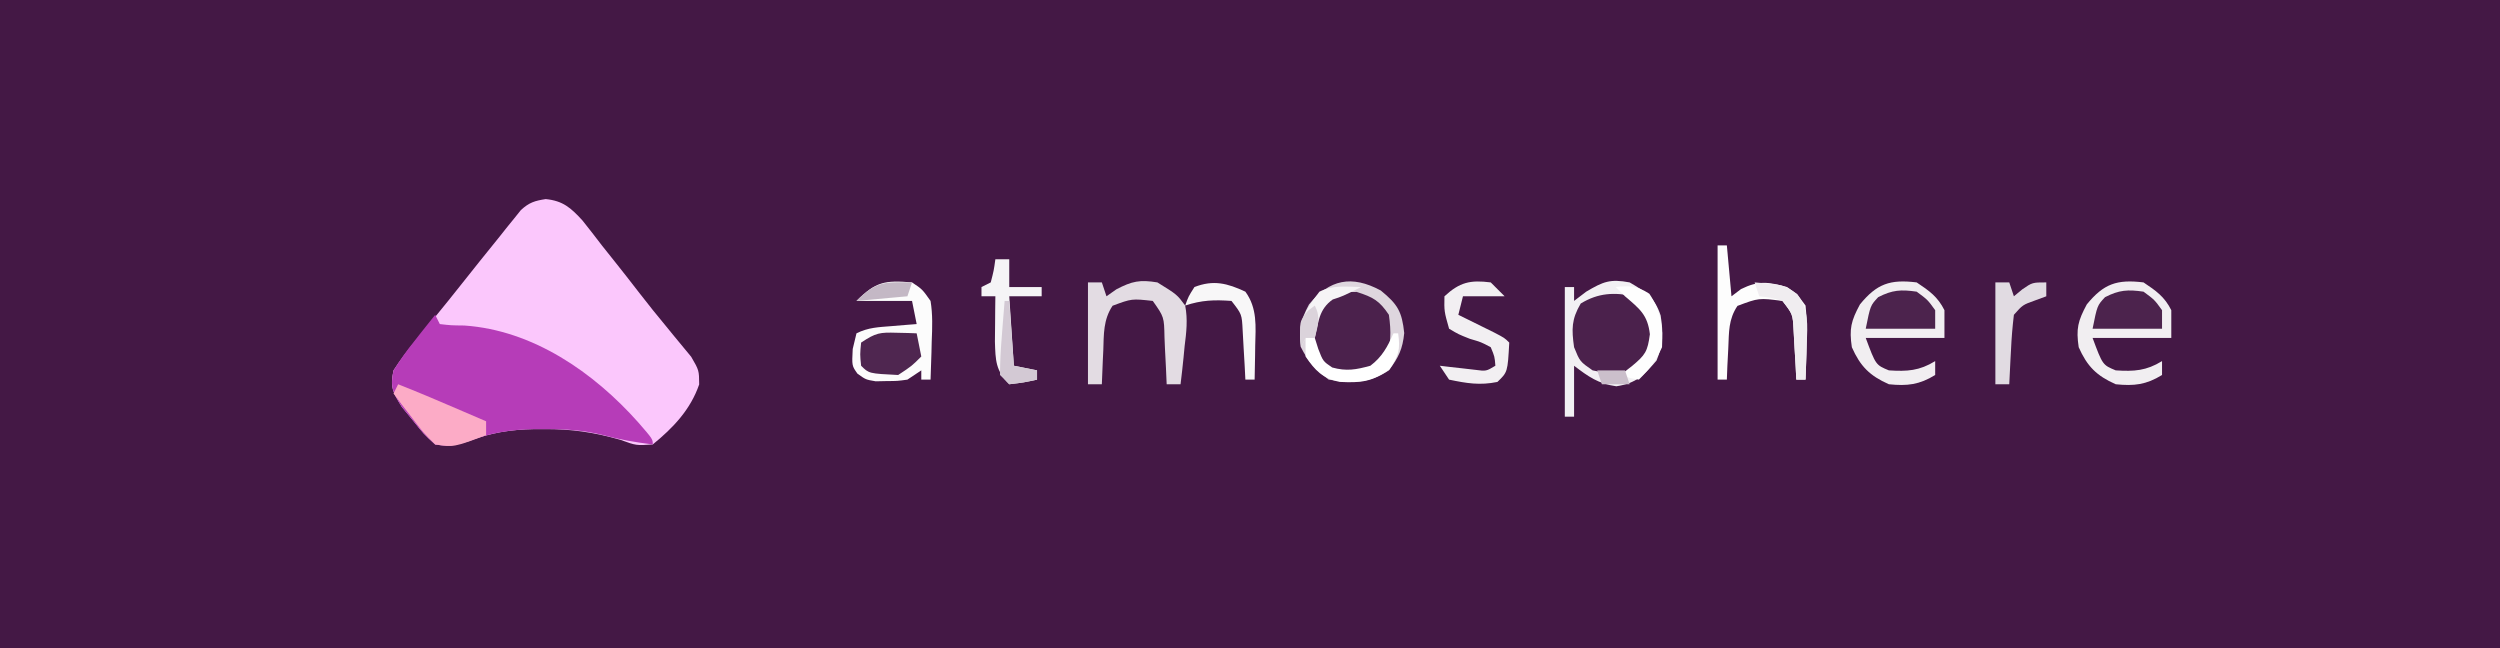 <?xml version="1.0" encoding="UTF-8"?>
<svg version="1.1" xmlns="http://www.w3.org/2000/svg" width="540" height="140">
<rect width="100%" height="100%" fill="#808080" stroke="none"/>
<path d="M0 0 C178.2 0 356.4 0 540 0 C540 46.2 540 92.4 540 140 C361.8 140 183.6 140 0 140 C0 93.8 0 47.6 0 0 Z " fill="#441845" transform="translate(0,0)"/>
<path d="M0 0 C3.743 0.382 5.436 1.893 7.938 4.625 C9.357 6.398 10.751 8.192 12.125 10 C12.988 11.088 13.854 12.174 14.723 13.258 C16.6 15.609 18.452 17.977 20.289 20.359 C22.178 22.805 24.109 25.203 26.086 27.578 C26.555 28.153 27.023 28.729 27.506 29.321 C28.802 30.91 30.111 32.487 31.422 34.062 C33.125 37 33.125 37 33.148 40.035 C31.268 45.484 27.549 49.396 23.125 53 C19.562 53.25 19.562 53.25 16.125 52 C10.543 50.399 5.548 49.645 -0.25 49.688 C-0.99 49.689 -1.73 49.69 -2.493 49.691 C-7.585 49.78 -12.016 50.486 -16.797 52.344 C-19.435 53.177 -21.123 53.454 -23.875 53 C-26.332 50.77 -26.332 50.77 -28.688 47.812 C-29.873 46.368 -29.873 46.368 -31.082 44.895 C-33.04 41.734 -33.67 40.606 -32.875 37 C-31.367 34.703 -29.883 32.712 -28.125 30.625 C-27.39 29.723 -27.39 29.723 -26.64 28.802 C-25.597 27.522 -24.549 26.246 -23.497 24.973 C-21.872 22.996 -20.274 21.001 -18.684 18.996 C-15.764 15.317 -12.84 11.643 -9.875 8 C-9.363 7.353 -8.85 6.705 -8.322 6.039 C-7.807 5.406 -7.292 4.773 -6.762 4.121 C-6.071 3.26 -6.071 3.26 -5.366 2.381 C-3.599 0.744 -2.36 0.365 0 0 Z " fill="#FBC7FC" transform="translate(117.875,43)"/>
<path d="M0 0 C0.33 0.66 0.66 1.32 1 2 C3.415 2.281 3.415 2.281 6.312 2.312 C21.107 3.332 34.227 12.406 43.875 23.25 C47 26.848 47 26.848 47 28 C43.289 27.536 39.892 26.97 36.273 25.98 C32.02 24.902 28 24.655 23.625 24.688 C22.885 24.689 22.145 24.69 21.382 24.691 C16.29 24.78 11.859 25.486 7.078 27.344 C4.44 28.177 2.752 28.454 0 28 C-2.457 25.77 -2.457 25.77 -4.812 22.812 C-5.998 21.368 -5.998 21.368 -7.207 19.895 C-9.163 16.737 -9.773 15.604 -9 12 C-7.567 9.734 -6.173 7.755 -4.5 5.688 C-4.071 5.138 -3.641 4.588 -3.199 4.021 C-2.144 2.673 -1.073 1.335 0 0 Z " fill="#B63CB8" transform="translate(94,68)"/>
<path d="M0 0 C3.521 2.059 5.435 3.263 6.703 7.16 C7.278 10.906 7.272 13.342 5.812 16.875 C3.059 20.104 1.415 21.785 -2.875 22.438 C-6.75 21.895 -8.919 20.347 -12 18 C-12 21.63 -12 25.26 -12 29 C-12.66 29 -13.32 29 -14 29 C-14 19.76 -14 10.52 -14 1 C-13.34 1 -12.68 1 -12 1 C-12 1.99 -12 2.98 -12 4 C-11.134 3.34 -10.268 2.68 -9.375 2 C-5.672 -0.194 -4.198 -0.787 0 0 Z " fill="#4B214C" transform="translate(352,61)"/>
<path d="M0 0 C3.658 2.993 4.567 4.534 5.062 9.188 C4.706 12.684 3.846 14.455 1.75 17.25 C-2.476 20.067 -6.286 20.05 -11.25 19.25 C-14.074 17.06 -15.665 15.42 -17.25 12.25 C-17.694 8.342 -17.387 6.505 -15.5 3 C-11.076 -2.408 -6.288 -3.386 0 0 Z " fill="#4B214C" transform="translate(298.25,62.75)"/>
<path d="M0 0 C2.7 1.8 4.542 3.084 6 6 C6 7.98 6 9.96 6 12 C0.39 12 -5.22 12 -11 12 C-8.833 17.833 -8.833 17.833 -6 19 C-2.044 19.258 0.597 19.094 4 17 C4 17.99 4 18.98 4 20 C0.583 22.103 -2.021 22.406 -6 22 C-10.127 20.176 -12.176 18.127 -14 14 C-14.593 10.018 -14.174 8.324 -12.25 4.75 C-8.611 0.302 -5.757 -0.705 0 0 Z " fill="#F1EEF1" transform="translate(463,61)"/>
<path d="M0 0 C2.7 1.8 4.542 3.084 6 6 C6 7.98 6 9.96 6 12 C0.39 12 -5.22 12 -11 12 C-8.833 17.833 -8.833 17.833 -6 19 C-2.044 19.258 0.597 19.094 4 17 C4 17.99 4 18.98 4 20 C0.583 22.103 -2.021 22.406 -6 22 C-10.127 20.176 -12.176 18.127 -14 14 C-14.593 10.018 -14.174 8.324 -12.25 4.75 C-8.611 0.302 -5.757 -0.705 0 0 Z " fill="#F1EEF1" transform="translate(414,61)"/>
<path d="M0 0 C2.211 1.473 2.211 1.473 4 4 C4.482 6.934 4.378 9.787 4.25 12.75 C4.232 13.543 4.214 14.336 4.195 15.152 C4.148 17.102 4.077 19.051 4 21 C3.34 21 2.68 21 2 21 C2 20.34 2 19.68 2 19 C1.01 19.66 0.02 20.32 -1 21 C-3.156 21.301 -3.156 21.301 -5.5 21.312 C-6.66 21.338 -6.66 21.338 -7.844 21.363 C-10 21 -10 21 -11.793 19.707 C-13 18 -13 18 -12.812 14.375 C-12.544 13.261 -12.276 12.148 -12 11 C-9.431 9.716 -7.234 9.67 -4.375 9.438 C-3.372 9.354 -2.369 9.27 -1.336 9.184 C-0.565 9.123 0.206 9.062 1 9 C0.67 7.35 0.34 5.7 0 4 C-3.96 4 -7.92 4 -12 4 C-7.846 -0.154 -5.854 -0.505 0 0 Z " fill="#FCFCFC" transform="translate(197,61)"/>
<path d="M0 0 C3.521 2.059 5.435 3.263 6.703 7.16 C7.278 10.906 7.272 13.342 5.812 16.875 C3.059 20.104 1.415 21.785 -2.875 22.438 C-6.75 21.895 -8.919 20.347 -12 18 C-12 21.63 -12 25.26 -12 29 C-12.66 29 -13.32 29 -14 29 C-14 19.76 -14 10.52 -14 1 C-13.34 1 -12.68 1 -12 1 C-12 1.99 -12 2.98 -12 4 C-11.134 3.34 -10.268 2.68 -9.375 2 C-5.672 -0.194 -4.198 -0.787 0 0 Z M-10.562 4.562 C-12.572 7.97 -12.547 10.104 -12 14 C-10.746 17.088 -10.746 17.088 -8 19 C-4.854 19.71 -2.145 19.716 1 19 C4.069 16.455 4.848 14.911 5.5 11 C4.848 7.089 4.069 5.545 1 3 C-3.324 2.088 -6.769 2.249 -10.562 4.562 Z " fill="#F2F0F3" transform="translate(352,61)"/>
<path d="M0 0 C0.99 0 1.98 0 3 0 C3.33 0.99 3.66 1.98 4 3 C4.701 2.505 5.402 2.01 6.125 1.5 C9.535 -0.279 11.206 -0.62 15 0 C19.236 2.622 19.236 2.622 21 5 C21.585 8.013 21.261 10.785 20.875 13.812 C20.8 14.601 20.725 15.389 20.648 16.201 C20.461 18.137 20.234 20.069 20 22 C19.01 22 18.02 22 17 22 C16.927 20.302 16.927 20.302 16.852 18.57 C16.777 17.089 16.701 15.607 16.625 14.125 C16.594 13.379 16.563 12.632 16.531 11.863 C16.444 7.465 16.444 7.465 14 4 C9.465 3.497 9.465 3.497 5.32 5.039 C3.305 8.032 3.427 11.189 3.312 14.688 C3.278 15.389 3.244 16.091 3.209 16.814 C3.127 18.542 3.062 20.271 3 22 C2.01 22 1.02 22 0 22 C0 14.74 0 7.48 0 0 Z " fill="#E3DCE3" transform="translate(235,61)"/>
<path d="M0 0 C0.66 0 1.32 0 2 0 C2.33 3.63 2.66 7.26 3 11 C3.681 10.484 4.361 9.969 5.062 9.438 C8.905 7.557 10.911 7.885 15 9 C17.199 10.543 17.199 10.543 19 13 C19.291 15.894 19.382 18.379 19.25 21.25 C19.232 21.995 19.214 22.74 19.195 23.508 C19.148 25.339 19.077 27.17 19 29 C18.34 29 17.68 29 17 29 C16.951 28.024 16.902 27.048 16.852 26.043 C16.777 24.771 16.702 23.498 16.625 22.188 C16.555 20.923 16.486 19.658 16.414 18.355 C16.239 14.872 16.239 14.872 14 12 C8.894 11.345 8.894 11.345 4.289 13.074 C2.328 16.003 2.472 18.706 2.312 22.188 C2.247 23.46 2.181 24.732 2.113 26.043 C2.057 27.507 2.057 27.507 2 29 C1.34 29 0.68 29 0 29 C0 19.43 0 9.86 0 0 Z " fill="#FDFDFD" transform="translate(371,53)"/>
<path d="M0 0 C3.658 2.993 4.567 4.534 5.062 9.188 C4.706 12.684 3.846 14.455 1.75 17.25 C-2.476 20.067 -6.286 20.05 -11.25 19.25 C-14.074 17.06 -15.665 15.42 -17.25 12.25 C-17.694 8.342 -17.387 6.505 -15.5 3 C-11.076 -2.408 -6.288 -3.386 0 0 Z M-13.25 3.25 C-14.851 6.453 -14.739 9.775 -14.25 13.25 C-12.207 16.315 -10.809 17.072 -7.312 18.188 C-3.651 18.262 -2.12 17.464 0.75 15.25 C2.351 12.047 2.239 8.725 1.75 5.25 C-0.293 2.185 -1.691 1.428 -5.188 0.312 C-8.849 0.238 -10.38 1.036 -13.25 3.25 Z " fill="#DED6DE" transform="translate(298.25,62.75)"/>
<path d="M0 0 C4.138 1.63 8.228 3.367 12.312 5.125 C13.28 5.541 13.28 5.541 14.268 5.965 C15.845 6.643 17.423 7.321 19 8 C19 8.99 19 9.98 19 11 C11.959 13.62 11.959 13.62 8 13 C5.543 10.594 5.543 10.594 3.188 7.5 C2.397 6.479 1.607 5.458 0.793 4.406 C0.201 3.612 -0.39 2.818 -1 2 C-0.67 1.34 -0.34 0.68 0 0 Z " fill="#FCABC6" transform="translate(86,83)"/>
<path d="M0 0 C0.99 0 1.98 0 3 0 C3 1.98 3 3.96 3 6 C5.31 6 7.62 6 10 6 C10 6.66 10 7.32 10 8 C7.69 8 5.38 8 3 8 C3.33 12.95 3.66 17.9 4 23 C5.65 23.33 7.3 23.66 9 24 C9 24.66 9 25.32 9 26 C6.125 26.625 6.125 26.625 3 27 C0.057 24.057 0.027 21.885 -0.098 17.766 C-0.086 16.605 -0.074 15.445 -0.062 14.25 C-0.053 13.08 -0.044 11.909 -0.035 10.703 C-0.024 9.811 -0.012 8.919 0 8 C-0.99 8 -1.98 8 -3 8 C-3 7.34 -3 6.68 -3 6 C-2.34 5.67 -1.68 5.34 -1 5 C-0.344 2.473 -0.344 2.473 0 0 Z " fill="#F5F4F6" transform="translate(215,56)"/>
<path d="M0 0 C2.375 1.75 2.375 1.75 4 4 C4 5.32 4 6.64 4 8 C-0.95 8 -5.9 8 -11 8 C-10 3 -10 3 -8.312 1.188 C-5.265 -0.378 -3.385 -0.494 0 0 Z " fill="#4C234D" transform="translate(463,63)"/>
<path d="M0 0 C2.375 1.75 2.375 1.75 4 4 C4 5.32 4 6.64 4 8 C-0.95 8 -5.9 8 -11 8 C-10 3 -10 3 -8.312 1.188 C-5.265 -0.378 -3.385 -0.494 0 0 Z " fill="#4C234D" transform="translate(414,63)"/>
<path d="M0 0 C0.99 0.99 1.98 1.98 3 3 C0.03 3 -2.94 3 -6 3 C-6.33 4.32 -6.66 5.64 -7 7 C-6.29 7.349 -5.579 7.699 -4.848 8.059 C-3.929 8.514 -3.009 8.969 -2.062 9.438 C-1.146 9.89 -0.229 10.342 0.715 10.809 C3 12 3 12 4 13 C3.652 19.374 3.652 19.374 1.438 21.5 C-2.343 22.276 -5.206 21.796 -9 21 C-9.66 20.01 -10.32 19.02 -11 18 C-10.301 18.084 -9.603 18.168 -8.883 18.254 C-7.973 18.356 -7.063 18.458 -6.125 18.562 C-5.22 18.667 -4.315 18.771 -3.383 18.879 C-0.983 19.197 -0.983 19.197 1 18 C0.848 16.037 0.848 16.037 0 14 C-2.057 12.902 -2.057 12.902 -4.5 12.188 C-6.965 11.215 -6.965 11.215 -9 10 C-10.062 6.25 -10.062 6.25 -10 3 C-6.708 -0.038 -4.439 -0.567 0 0 Z " fill="#F2EFF2" transform="translate(322,61)"/>
<path d="M0 0 C1.212 0.027 1.212 0.027 2.449 0.055 C3.372 0.089 3.372 0.089 4.312 0.125 C4.643 1.775 4.973 3.425 5.312 5.125 C3.25 7.188 3.25 7.188 0.312 9.125 C-6.003 8.809 -6.003 8.809 -7.688 7.125 C-7.938 4.688 -7.938 4.688 -7.688 2.125 C-4.484 -0.011 -3.668 -0.106 0 0 Z " fill="#4F2650" transform="translate(193.688,71.875)"/>
<path d="M0 0 C0.99 0 1.98 0 3 0 C3.33 0.99 3.66 1.98 4 3 C4.598 2.505 5.196 2.01 5.812 1.5 C8 0 8 0 11 0 C11 0.99 11 1.98 11 3 C10.216 3.289 9.432 3.578 8.625 3.875 C5.903 4.849 5.903 4.849 4 7 C3.694 9.569 3.489 12.048 3.375 14.625 C3.336 15.331 3.298 16.038 3.258 16.766 C3.164 18.51 3.081 20.255 3 22 C2.01 22 1.02 22 0 22 C0 14.74 0 7.48 0 0 Z " fill="#E1DBE2" transform="translate(431,61)"/>
<path d="M0 0 C2.615 3.577 2.229 7.512 2.125 11.75 C2.116 12.447 2.107 13.145 2.098 13.863 C2.074 15.576 2.038 17.288 2 19 C1.34 19 0.68 19 0 19 C-0.049 18.024 -0.098 17.048 -0.148 16.043 C-0.261 14.135 -0.261 14.135 -0.375 12.188 C-0.445 10.923 -0.514 9.658 -0.586 8.355 C-0.761 4.872 -0.761 4.872 -3 2 C-6.716 1.73 -9.457 1.819 -13 3 C-12.312 1.062 -12.312 1.062 -11 -1 C-6.899 -2.595 -3.916 -1.828 0 0 Z " fill="#F8F7F8" transform="translate(269,63)"/>
<path d="M0 0 C6.247 0.481 6.247 0.481 9.219 2.531 C11.719 5.996 11.438 9.155 11.25 13.25 C11.232 13.995 11.214 14.74 11.195 15.508 C11.148 17.339 11.077 19.17 11 21 C10.34 21 9.68 21 9 21 C8.951 20.024 8.902 19.048 8.852 18.043 C8.739 16.135 8.739 16.135 8.625 14.188 C8.555 12.923 8.486 11.658 8.414 10.355 C8.239 6.872 8.239 6.872 6 4 C3.437 3.27 3.437 3.27 1 3 C0.67 2.01 0.34 1.02 0 0 Z " fill="#F0EDF0" transform="translate(379,61)"/>
<path d="M0 0 C3.088 -0.343 4.6 -0.256 7.25 1.438 C9.763 5.117 10.221 8.581 10 13 C8.649 16.023 7.324 17.676 5 20 C2.875 19.625 2.875 19.625 1 19 C1.804 18.381 2.609 17.762 3.438 17.125 C6.411 14.659 6.872 13.957 7.375 10.188 C6.877 5.958 5.169 4.716 2 2 C1.34 1.34 0.68 0.68 0 0 Z " fill="#FEFEFE" transform="translate(349,62)"/>
<path d="M0 0 C0.33 0 0.66 0 1 0 C1.502 3.511 1.122 4.817 -0.875 7.812 C-4.69 10.483 -7.047 10.724 -11.617 10.492 C-15.313 9.729 -16.914 8.059 -19 5 C-19 3.68 -19 2.36 -19 1 C-18.34 1 -17.68 1 -17 1 C-16.753 1.784 -16.505 2.567 -16.25 3.375 C-15.222 6.036 -15.222 6.036 -13.25 7.375 C-10.161 8.233 -8.073 7.85 -5 7 C-2.454 5.091 -1.29 2.878 0 0 Z " fill="#FFFFFF" transform="translate(301,72)"/>
<path d="M0 0 C-4 2 -4 2 -6.125 2.688 C-9.094 4.766 -9.243 7.593 -10 11 C-10.66 11 -11.32 11 -12 11 C-12.33 11.66 -12.66 12.32 -13 13 C-13.503 7.714 -12.269 5.134 -9 1 C-6.043 -0.478 -3.258 -0.06 0 0 Z " fill="#F6F4F6" transform="translate(294,62)"/>
<path d="M0 0 C0.33 0 0.66 0 1 0 C1.33 4.62 1.66 9.24 2 14 C3.65 14.33 5.3 14.66 7 15 C7 15.66 7 16.32 7 17 C4.125 17.625 4.125 17.625 1 18 C0.34 17.34 -0.32 16.68 -1 16 C-0.983 13.244 -0.861 10.612 -0.625 7.875 C-0.568 7.121 -0.512 6.367 -0.453 5.59 C-0.312 3.726 -0.157 1.863 0 0 Z " fill="#D3C9D4" transform="translate(217,65)"/>
<path d="M0 0 C-0.33 0.99 -0.66 1.98 -1 3 C-4.63 3.33 -8.26 3.66 -12 4 C-7.739 -0.261 -5.919 -0.11 0 0 Z " fill="#C4B8C5" transform="translate(197,61)"/>
<path d="M0 0 C1.333 2.667 0.671 4.167 0 7 C-0.66 7 -1.32 7 -2 7 C-2.33 7.66 -2.66 8.32 -3 9 C-3.369 3.462 -3.369 3.462 -1.5 1.125 C-1.005 0.754 -0.51 0.383 0 0 Z " fill="#DBD3DB" transform="translate(284,66)"/>
<path d="M0 0 C1.98 0 3.96 0 6 0 C6.33 0.99 6.66 1.98 7 3 C5.02 3 3.04 3 1 3 C0.67 2.01 0.34 1.02 0 0 Z " fill="#CBBFCB" transform="translate(345,80)"/>
</svg>
